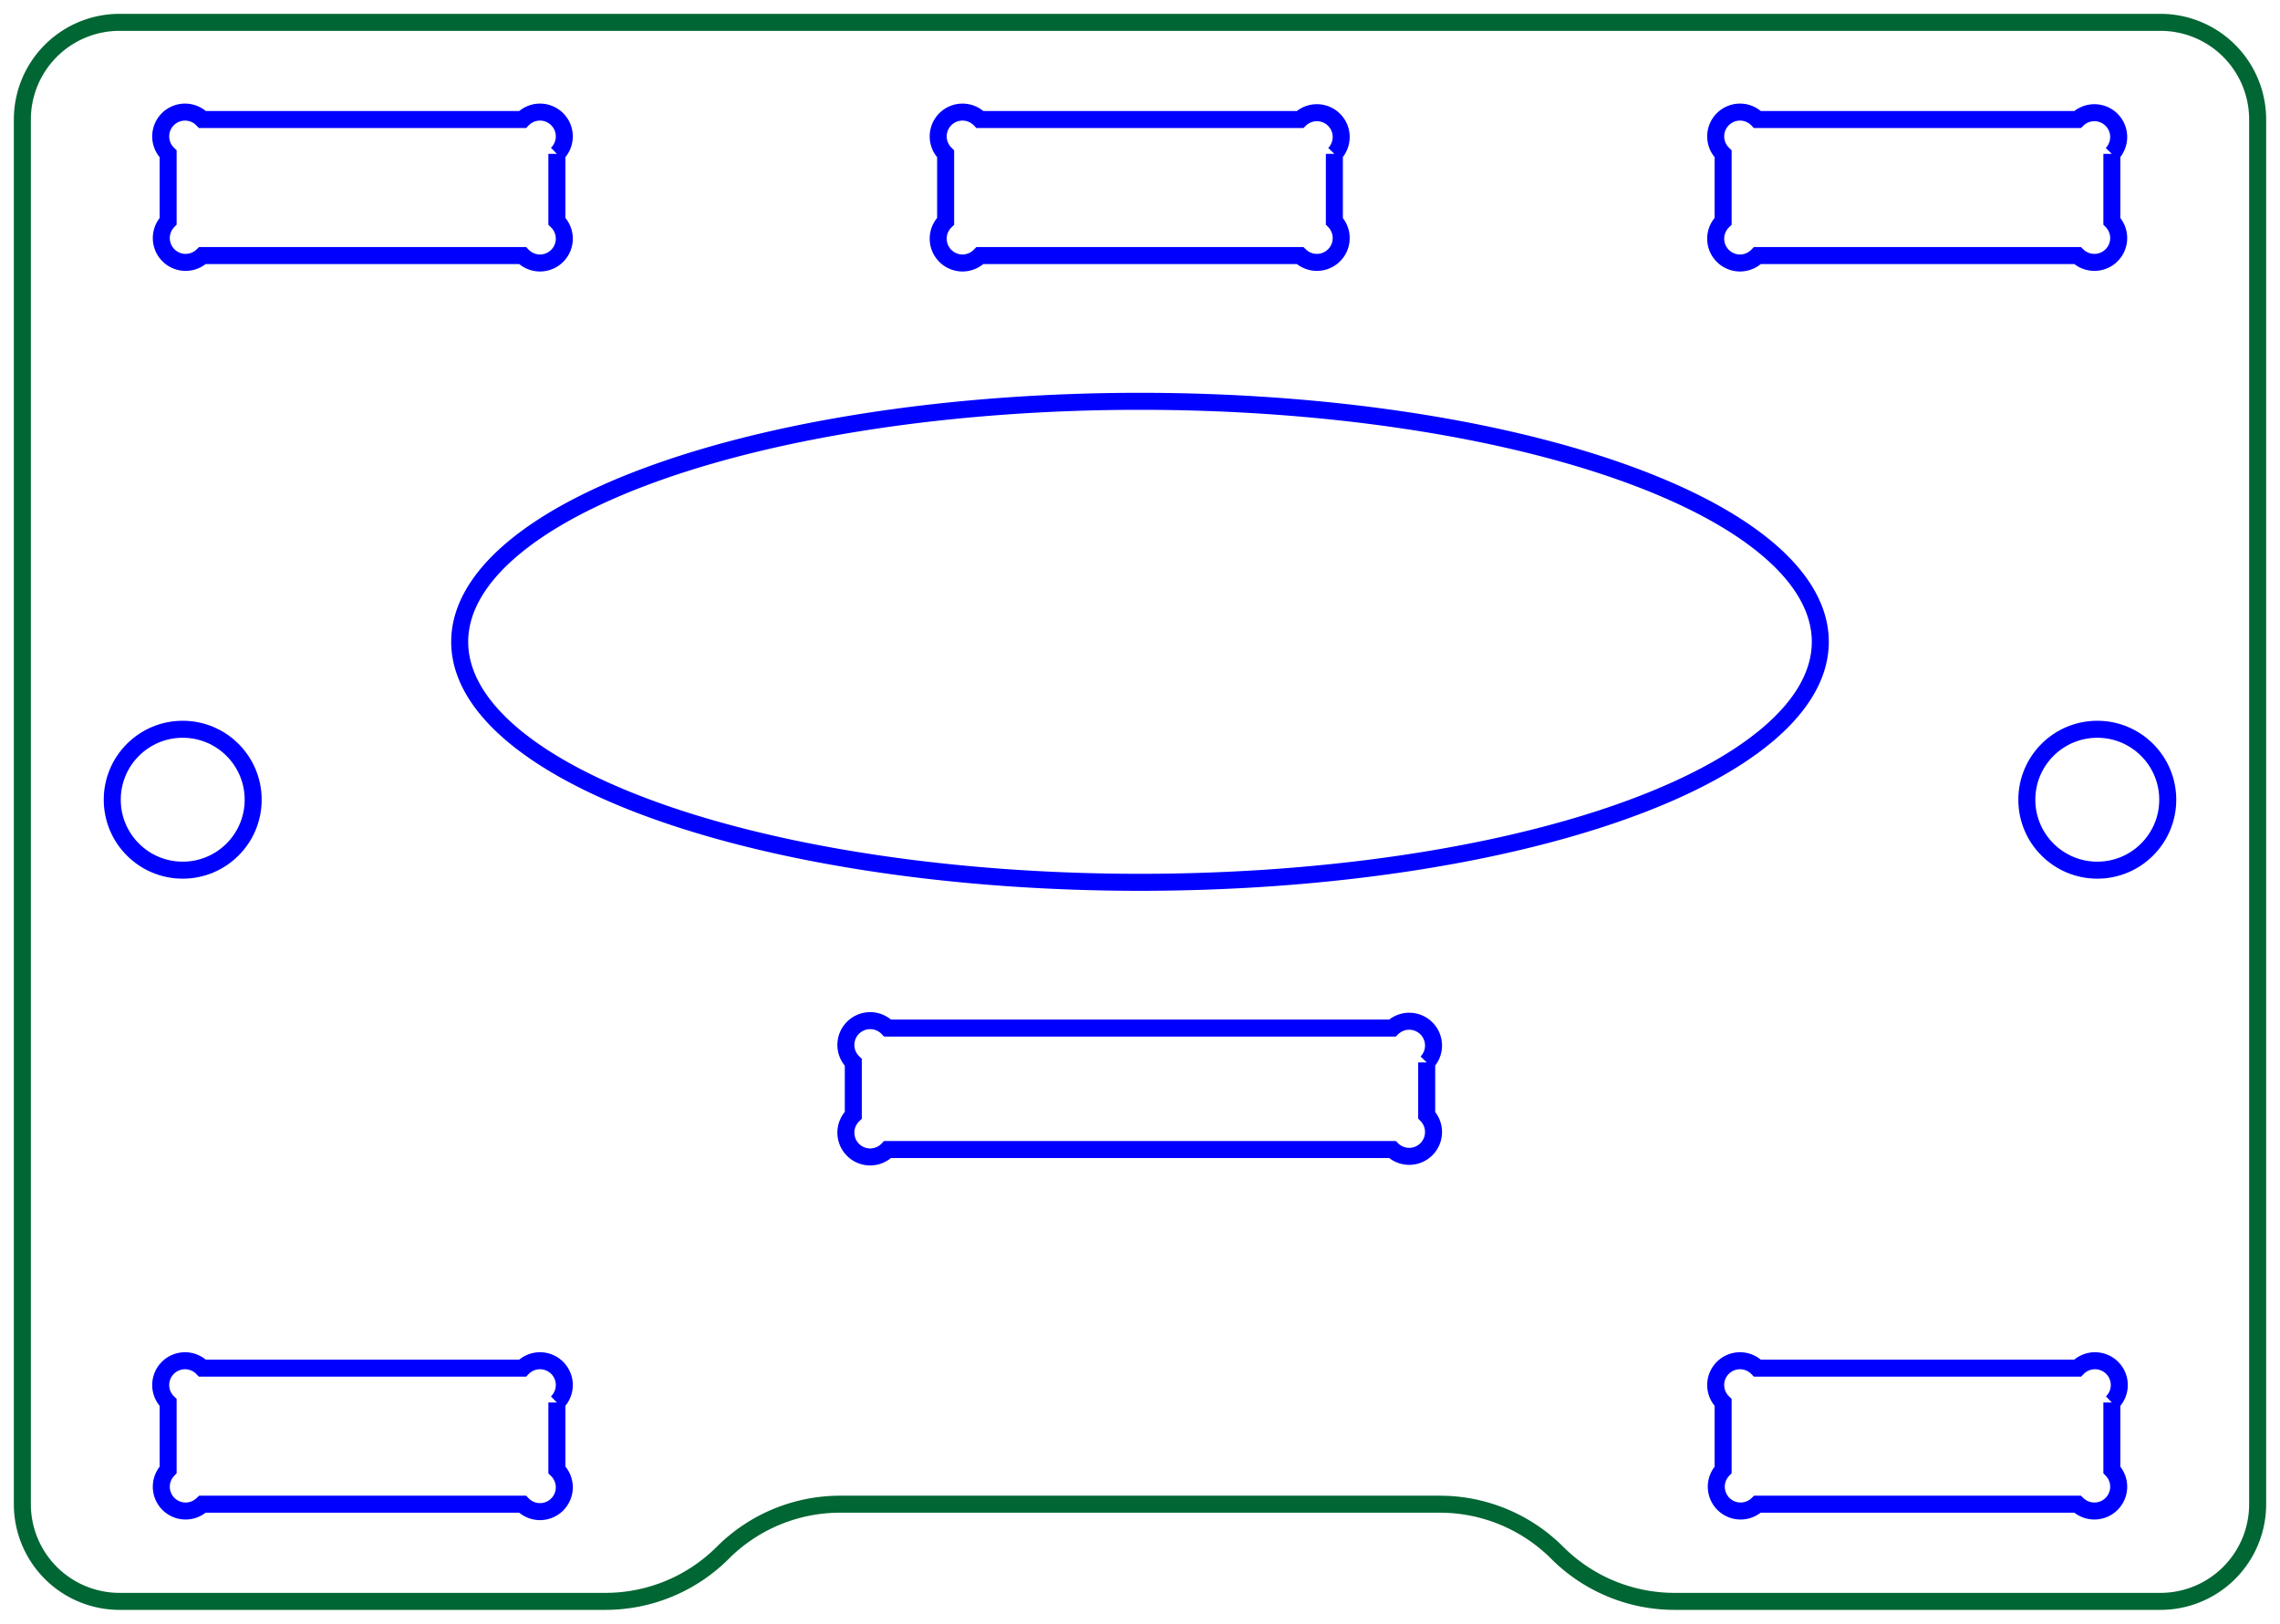 <?xml version="1.0" encoding="UTF-8" standalone="no"?>
<svg
   xmlns:dc="http://purl.org/dc/elements/1.1/"
   xmlns:cc="http://creativecommons.org/ns#"
   xmlns:rdf="http://www.w3.org/1999/02/22-rdf-syntax-ns#"
   xmlns:svg="http://www.w3.org/2000/svg"
   xmlns="http://www.w3.org/2000/svg"
   xmlns:sodipodi="http://sodipodi.sourceforge.net/DTD/sodipodi-0.dtd"
   xmlns:inkscape="http://www.inkscape.org/namespaces/inkscape"
   width="46.92mm"
   height="33.42mm"
   viewBox="0 0 46.92 33.42"
   version="1.1"
   id="svg2"
   inkscape:version="0.91 r13725"
   sodipodi:docname="coxa_back.svg">
  <defs
     id="defs21" />
  <sodipodi:namedview
     pagecolor="#ffffff"
     bordercolor="#666666"
     borderopacity="1"
     objecttolerance="10"
     gridtolerance="10"
     guidetolerance="10"
     inkscape:pageopacity="0"
     inkscape:pageshadow="2"
     inkscape:window-width="748"
     inkscape:window-height="480"
     id="namedview19"
     showgrid="false"
     inkscape:zoom="1.79246"
     inkscape:cx="83.125981"
     inkscape:cy="59.208658"
     inkscape:window-x="10"
     inkscape:window-y="34"
     inkscape:window-maximized="0"
     inkscape:current-layer="Sketch003" />
  <g
     id="Sketch003"
     transform="translate(-64.876,122.517) scale(1,-1)">
    <path
       id="Sketch003_w0000"
       d="M 67.336 122.057 L 109.336 122.057 A 2.0 2.0 0 0 0 111.336 120.057 L 111.336 91.557 A 2.0 2.0 0 0 0 109.336 89.557 L 99.336 89.557 A 3.414 3.414 0 0 0 96.922 90.557 A 3.414 3.414 0 0 1 94.508 91.557 L 82.165 91.557 A 3.414 3.414 0 0 1 79.75 90.557 A 3.414 3.414 0 0 0 77.336 89.557 L 67.336 89.557 A 2.0 2.0 0 0 0 65.336 91.557 L 65.336 120.057 A 2.0 2.0 0 0 0 67.336 122.057 "
       stroke="#000000"
       stroke-width="0.35 px"
       style="stroke-width:0.35;stroke-miterlimit:4;stroke-dasharray:none;fill:none;fill-rule:evenodd;stroke:#006633;stroke-opacity:1" />
    <circle
       cx="108.036"
       cy="106.057"
       r="1.45"
       stroke="#000000"
       stroke-width="0.35 px"
       style="stroke-width:0.35;stroke-miterlimit:4;stroke-dasharray:none;fill:none;stroke:#0000ff;stroke-opacity:1"
       id="circle6" />
    <circle
       cx="68.636"
       cy="106.057"
       r="1.45"
       stroke="#000000"
       stroke-width="0.35 px"
       style="stroke-width:0.35;stroke-miterlimit:4;stroke-dasharray:none;fill:none;stroke:#0000ff;stroke-opacity:1"
       id="circle8" />
    <path
       id="Sketch003_w0003"
       d="M 102.336 109.307 A 14.0 4.95 -0.0 0 1 74.336 109.307 A 14.0 4.95 -0.0 0 1 102.336 109.307 "
       stroke="#000000"
       stroke-width="0.35 px"
       style="stroke-width:0.35;stroke-miterlimit:4;stroke-dasharray:none;fill:none;fill-rule:evenodd;stroke:#0000ff;stroke-opacity:1" />
    <path
       id="Sketch003_w0004"
       d="M 108.336 93.65 A 0.5 0.5 0 1 1 107.629 94.357 L 101.043 94.357 A 0.5 0.5 0 1 1 100.336 93.65 L 100.336 92.264 A 0.5 0.5 0 0 1 101.043 91.557 L 107.629 91.557 A 0.5 0.5 0 0 1 108.336 92.264 L 108.336 93.65 "
       stroke="#000000"
       stroke-width="0.35 px"
       style="stroke-width:0.35;stroke-miterlimit:4;stroke-dasharray:none;fill:none;fill-rule:evenodd;stroke:#0000ff;stroke-opacity:1" />
    <path
       id="Sketch003_w0005"
       d="M 76.336 93.65 A 0.5 0.5 0 1 1 75.629 94.357 L 69.043 94.357 A 0.5 0.5 0 1 1 68.336 93.65 L 68.336 92.264 A 0.5 0.5 0 0 1 69.043 91.557 L 75.629 91.557 A 0.5 0.5 0 1 1 76.336 92.264 L 76.336 93.65 "
       stroke="#000000"
       stroke-width="0.35 px"
       style="stroke-width:0.35;stroke-miterlimit:4;stroke-dasharray:none;fill:none;fill-rule:evenodd;stroke:#0000ff;stroke-opacity:1" />
    <path
       id="Sketch003_w0006"
       d="M 94.236 100.65 A 0.5 0.5 0 0 1 93.529 101.357 L 83.143 101.357 A 0.5 0.5 0 1 1 82.436 100.65 L 82.436 99.564 A 0.5 0.5 0 1 1 83.143 98.857 L 93.529 98.857 A 0.5 0.5 0 0 1 94.236 99.564 L 94.236 100.65 "
       stroke="#000000"
       stroke-width="0.35 px"
       style="stroke-width:0.35;stroke-miterlimit:4;stroke-dasharray:none;fill:none;fill-rule:evenodd;stroke:#0000ff;stroke-opacity:1" />
    <path
       id="Sketch003_w0007"
       d="M 76.336 119.35 A 0.5 0.5 0 1 1 75.629 120.057 L 69.043 120.057 A 0.5 0.5 0 1 1 68.336 119.35 L 68.336 117.964 A 0.5 0.5 0 0 1 69.043 117.257 L 75.629 117.257 A 0.5 0.5 0 1 1 76.336 117.964 L 76.336 119.35 "
       stroke="#000000"
       stroke-width="0.35 px"
       style="stroke-width:0.35;stroke-miterlimit:4;stroke-dasharray:none;fill:none;fill-rule:evenodd;stroke:#0000ff;stroke-opacity:1" />
    <path
       id="Sketch003_w0008"
       d="M 108.336 119.35 A 0.5 0.5 0 0 1 107.629 120.057 L 101.043 120.057 A 0.5 0.5 0 1 1 100.336 119.35 L 100.336 117.964 A 0.5 0.5 0 1 1 101.043 117.257 L 107.629 117.257 A 0.5 0.5 0 0 1 108.336 117.964 L 108.336 119.35 "
       stroke="#000000"
       stroke-width="0.35 px"
       style="stroke-width:0.35;stroke-miterlimit:4;stroke-dasharray:none;fill:none;fill-rule:evenodd;stroke:#0000ff;stroke-opacity:1" />
    <path
       id="Sketch003_w0009"
       d="M 92.336 119.35 A 0.5 0.5 0 0 1 91.629 120.057 L 85.043 120.057 A 0.5 0.5 0 1 1 84.336 119.35 L 84.336 117.964 A 0.5 0.5 0 1 1 85.043 117.257 L 91.629 117.257 A 0.5 0.5 0 0 1 92.336 117.964 L 92.336 119.35 "
       stroke="#000000"
       stroke-width="0.35 px"
       style="stroke-width:0.35;stroke-miterlimit:4;stroke-dasharray:none;fill:none;fill-rule:evenodd;stroke:#0000ff;stroke-opacity:1" />
    <title
       id="title17">coxa_back</title>
  </g>
</svg>
